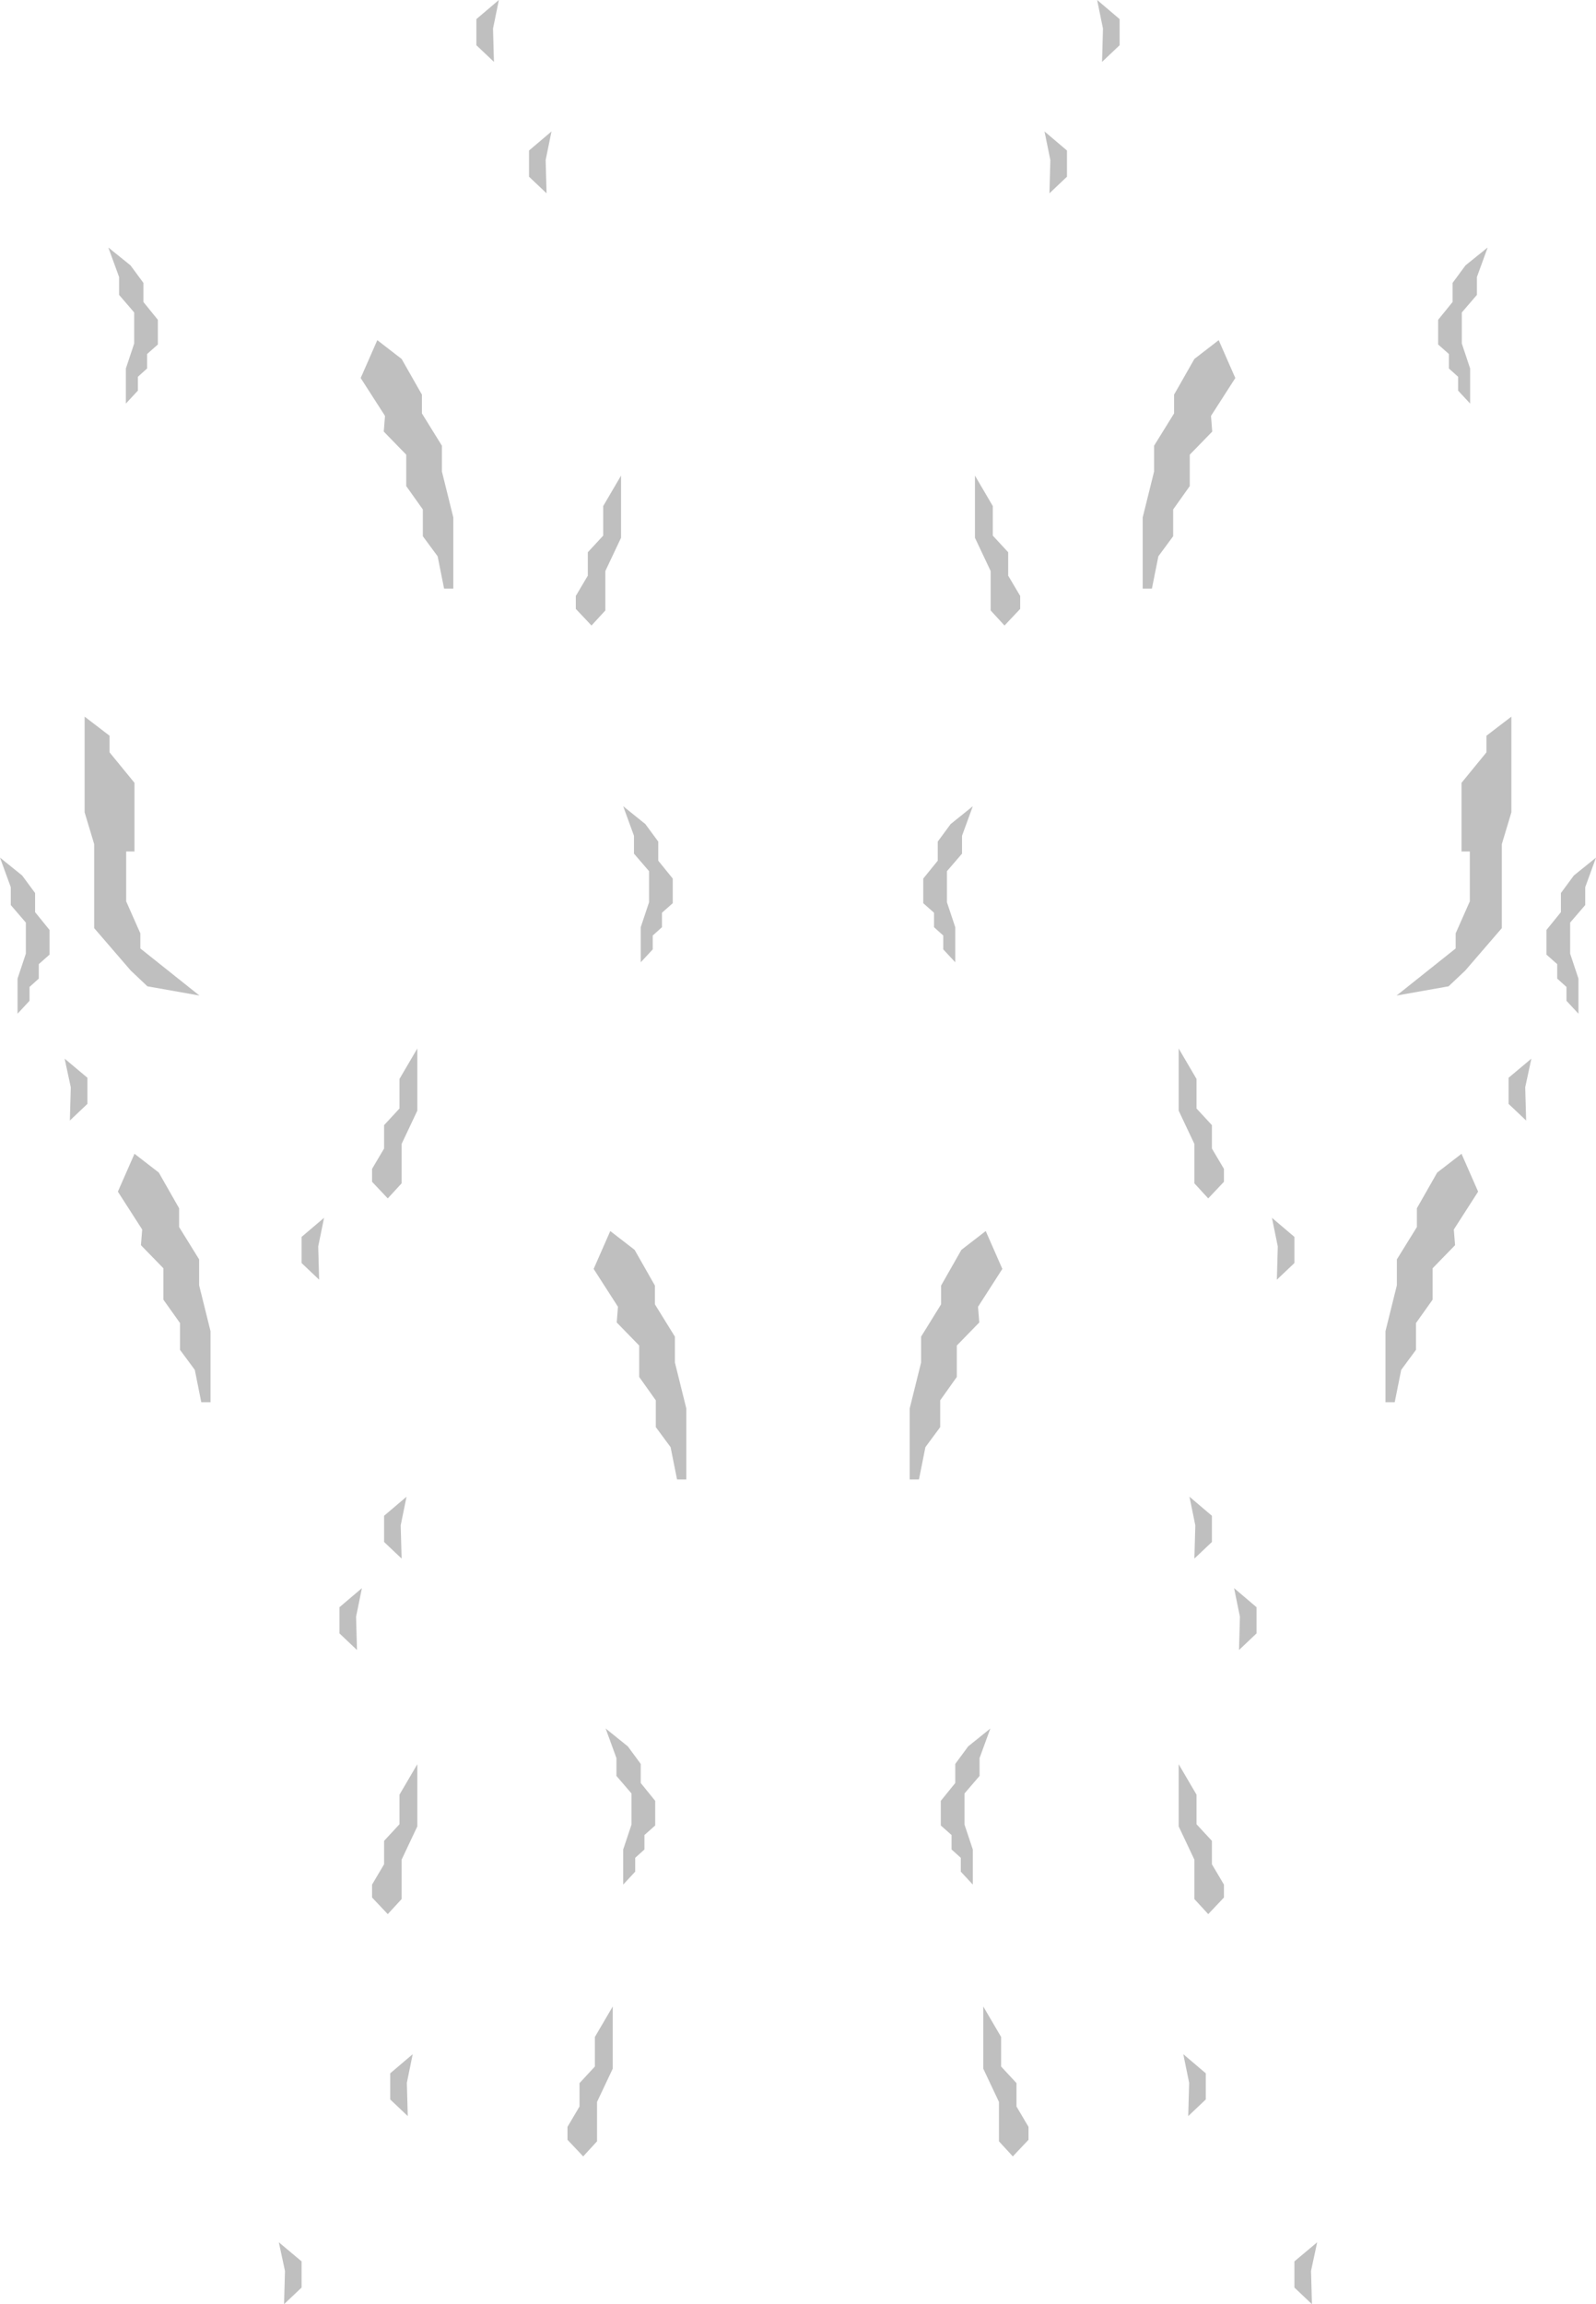 <?xml version="1.0" encoding="UTF-8" standalone="no"?>
<svg xmlns:xlink="http://www.w3.org/1999/xlink" height="374.25px" width="259.3px" xmlns="http://www.w3.org/2000/svg">
  <g transform="matrix(1.0, 0.0, 0.0, 1.0, 129.75, 147.25)">
    <path d="M110.2 -99.35 L107.75 -96.5 107.75 -91.45 109.1 -87.4 109.1 -81.7 107.15 -83.8 107.15 -86.05 105.65 -87.4 105.65 -89.75 103.9 -91.3 103.9 -95.3 106.25 -98.2 106.25 -101.3 108.35 -104.15 111.95 -107.05 110.2 -102.25 110.2 -99.35 M52.15 -139.9 L49.3 -137.2 49.45 -142.6 48.5 -147.25 52.15 -144.15 52.15 -139.9 M43.6 -118.55 L40.75 -115.85 40.9 -121.25 39.95 -125.9 43.6 -122.8 43.6 -118.55 M68.25 -92.0 L70.95 -85.85 67.0 -79.7 67.2 -77.15 63.55 -73.4 63.55 -68.3 60.85 -64.5 60.85 -60.15 58.45 -56.9 57.4 -51.65 55.9 -51.65 55.9 -63.2 57.75 -70.65 57.75 -74.85 61.0 -80.1 61.0 -83.15 64.3 -88.95 68.25 -92.0 M36.0 -50.45 L36.0 -48.35 33.45 -45.65 31.2 -48.1 31.2 -54.5 28.65 -59.9 28.65 -70.0 31.55 -65.05 31.55 -60.25 34.05 -57.55 34.05 -53.75 36.0 -50.45 M111.75 -27.75 L115.8 -30.85 115.8 -15.3 114.25 -10.15 114.25 3.5 108.3 10.4 105.6 12.95 97.15 14.45 106.75 6.8 106.75 4.35 109.05 -0.85 109.05 -8.95 107.7 -8.95 107.7 -20.1 111.75 -25.05 111.75 -27.75 M24.7 -13.4 L28.3 -16.3 26.55 -11.5 26.55 -8.6 24.1 -5.75 24.1 -0.7 25.45 3.35 25.45 9.05 23.5 6.95 23.5 4.7 22.0 3.35 22.0 1.0 20.25 -0.55 20.25 -4.55 22.6 -7.45 22.6 -10.55 24.7 -13.4 M127.8 -0.25 L125.35 2.6 125.35 7.65 126.7 11.7 126.7 17.4 124.75 15.3 124.75 13.05 123.25 11.7 123.25 9.35 121.5 7.8 121.5 3.8 123.85 0.9 123.85 -2.2 125.95 -5.05 129.55 -7.95 127.8 -3.15 127.8 -0.25 M115.35 32.05 L115.35 27.8 119.05 24.7 118.05 29.35 118.2 34.75 115.35 32.05 M110.4 46.3 L106.45 52.45 106.65 55.0 103.0 58.75 103.0 63.85 100.3 67.65 100.3 72.0 97.9 75.25 96.85 80.5 95.35 80.5 95.35 68.95 97.2 61.5 97.2 57.3 100.45 52.05 100.45 49.0 103.75 43.2 107.7 40.15 110.4 46.3 M61.75 139.3 L64.65 144.25 64.65 149.05 67.15 151.75 67.15 155.55 69.1 158.85 69.1 160.95 66.55 163.65 64.3 161.2 64.3 154.8 61.75 149.4 61.75 139.3 M80.55 57.9 L77.7 60.6 77.85 55.2 76.9 50.55 80.55 53.65 80.55 57.9 M63.5 95.85 L67.15 98.95 67.15 103.2 64.3 105.9 64.45 100.5 63.5 95.85 M30.4 52.7 L33.1 58.85 29.15 65.0 29.35 67.55 25.7 71.3 25.7 76.4 23.0 80.2 23.0 84.55 20.6 87.8 19.55 93.05 18.05 93.05 18.05 81.5 19.9 74.05 19.9 69.85 23.15 64.6 23.15 61.55 26.45 55.75 30.4 52.7 M64.65 32.8 L67.15 35.5 67.15 39.3 69.1 42.6 69.1 44.7 66.55 47.4 64.3 44.95 64.3 38.55 61.75 33.15 61.75 23.05 64.65 28.0 64.65 32.8 M74.4 118.05 L71.55 120.75 71.7 115.35 70.75 110.7 74.4 113.8 74.4 118.05 M35.4 191.1 L35.4 194.9 37.35 198.2 37.35 200.3 34.8 203.0 32.55 200.55 32.55 194.15 30.0 188.75 30.0 178.65 32.9 183.6 32.9 188.4 35.4 191.1 M23.1 145.25 L25.45 142.35 25.45 139.25 27.55 136.4 31.15 133.5 29.4 138.3 29.4 141.2 26.95 144.05 26.95 149.1 28.3 153.15 28.3 158.85 26.35 156.75 26.35 154.5 24.85 153.15 24.85 150.8 23.1 149.25 23.1 145.25 M62.5 186.4 L66.15 189.5 66.15 193.75 63.3 196.45 63.45 191.05 62.5 186.4 M-41.1 -121.25 L-40.95 -115.85 -43.8 -118.55 -43.8 -122.8 -40.15 -125.9 -41.1 -121.25 M83.25 221.6 L83.4 227.0 80.55 224.3 80.55 220.05 84.25 216.95 83.25 221.6 M-52.35 -139.9 L-52.35 -144.15 -48.7 -147.25 -49.65 -142.6 -49.5 -137.2 -52.35 -139.9 M-108.55 -104.15 L-106.45 -101.3 -106.45 -98.2 -104.1 -95.3 -104.1 -91.3 -105.85 -89.75 -105.85 -87.4 -107.35 -86.05 -107.35 -83.8 -109.3 -81.7 -109.3 -87.4 -107.95 -91.45 -107.95 -96.5 -110.4 -99.35 -110.4 -102.25 -112.15 -107.05 -108.55 -104.15 M-128.0 -3.15 L-129.75 -7.95 -126.15 -5.05 -124.05 -2.2 -124.05 0.9 -121.7 3.8 -121.7 7.8 -123.45 9.35 -123.45 11.7 -124.95 13.05 -124.95 15.3 -126.9 17.4 -126.9 11.7 -125.55 7.65 -125.55 2.6 -128.0 -0.25 -128.0 -3.15 M-111.95 -27.75 L-111.95 -25.05 -107.9 -20.1 -107.9 -8.95 -109.25 -8.95 -109.25 -0.85 -106.95 4.35 -106.95 6.8 -97.35 14.45 -105.8 12.95 -108.5 10.4 -114.45 3.5 -114.45 -10.15 -116.0 -15.3 -116.0 -30.85 -111.95 -27.75 M-34.25 -57.55 L-31.75 -60.25 -31.75 -65.05 -28.85 -70.0 -28.85 -59.9 -31.4 -54.5 -31.4 -48.1 -33.65 -45.65 -36.2 -48.35 -36.2 -50.45 -34.25 -53.75 -34.25 -57.55 M-68.45 -92.0 L-64.5 -88.95 -61.2 -83.15 -61.2 -80.1 -57.95 -74.85 -57.95 -70.65 -56.1 -63.2 -56.1 -51.65 -57.6 -51.65 -58.65 -56.9 -61.05 -60.15 -61.05 -64.5 -63.75 -68.3 -63.75 -73.4 -67.4 -77.15 -67.2 -79.7 -71.15 -85.85 -68.45 -92.0 M-24.9 -13.4 L-22.8 -10.55 -22.8 -7.45 -20.45 -4.55 -20.45 -0.55 -22.2 1.0 -22.2 3.35 -23.7 4.7 -23.7 6.95 -25.65 9.05 -25.65 3.35 -24.3 -0.7 -24.3 -5.75 -26.75 -8.6 -26.75 -11.5 -28.5 -16.3 -24.9 -13.4 M-67.35 35.5 L-64.85 32.8 -64.85 28.0 -61.95 23.05 -61.95 33.15 -64.5 38.55 -64.5 44.95 -66.75 47.4 -69.3 44.7 -69.3 42.6 -67.35 39.3 -67.35 35.5 M-63.7 95.85 L-64.65 100.5 -64.5 105.9 -67.35 103.2 -67.35 98.95 -63.7 95.85 M-77.1 50.55 L-78.05 55.2 -77.9 60.6 -80.75 57.9 -80.75 53.65 -77.1 50.55 M-107.9 40.15 L-103.95 43.2 -100.65 49.0 -100.65 52.05 -97.4 57.3 -97.4 61.5 -95.55 68.95 -95.55 80.5 -97.05 80.5 -98.1 75.25 -100.5 72.0 -100.5 67.65 -103.2 63.85 -103.2 58.75 -106.85 55.0 -106.65 52.45 -110.6 46.3 -107.9 40.15 M-115.55 27.8 L-115.55 32.05 -118.4 34.75 -118.25 29.35 -119.25 24.7 -115.55 27.8 M-20.1 69.85 L-20.1 74.05 -18.25 81.5 -18.25 93.05 -19.75 93.05 -20.8 87.8 -23.2 84.55 -23.2 80.2 -25.9 76.4 -25.9 71.3 -29.55 67.55 -29.35 65.0 -33.3 58.85 -30.6 52.7 -26.65 55.75 -23.35 61.55 -23.35 64.6 -20.1 69.85 M-23.3 145.25 L-23.3 149.25 -25.05 150.8 -25.05 153.15 -26.55 154.5 -26.55 156.75 -28.5 158.85 -28.5 153.15 -27.15 149.1 -27.15 144.05 -29.6 141.2 -29.6 138.3 -31.35 133.5 -27.75 136.4 -25.65 139.25 -25.65 142.35 -23.3 145.25 M-64.85 144.25 L-61.95 139.3 -61.95 149.4 -64.5 154.8 -64.5 161.2 -66.75 163.65 -69.3 160.95 -69.3 158.85 -67.35 155.55 -67.35 151.75 -64.85 149.05 -64.85 144.25 M-74.6 113.8 L-70.95 110.7 -71.9 115.35 -71.75 120.75 -74.6 118.05 -74.6 113.8 M-63.65 191.05 L-63.5 196.45 -66.35 193.75 -66.35 189.5 -62.7 186.4 -63.65 191.05 M-80.75 220.05 L-80.75 224.3 -83.6 227.0 -83.45 221.6 -84.45 216.95 -80.75 220.05 M-35.6 191.1 L-33.1 188.4 -33.1 183.6 -30.2 178.65 -30.2 188.75 -32.75 194.15 -32.75 200.55 -35.0 203.0 -37.55 200.3 -37.55 198.2 -35.6 194.9 -35.6 191.1" fill="#000000" fill-opacity="0.251" fill-rule="evenodd" stroke="none"/>
  </g>
</svg>
